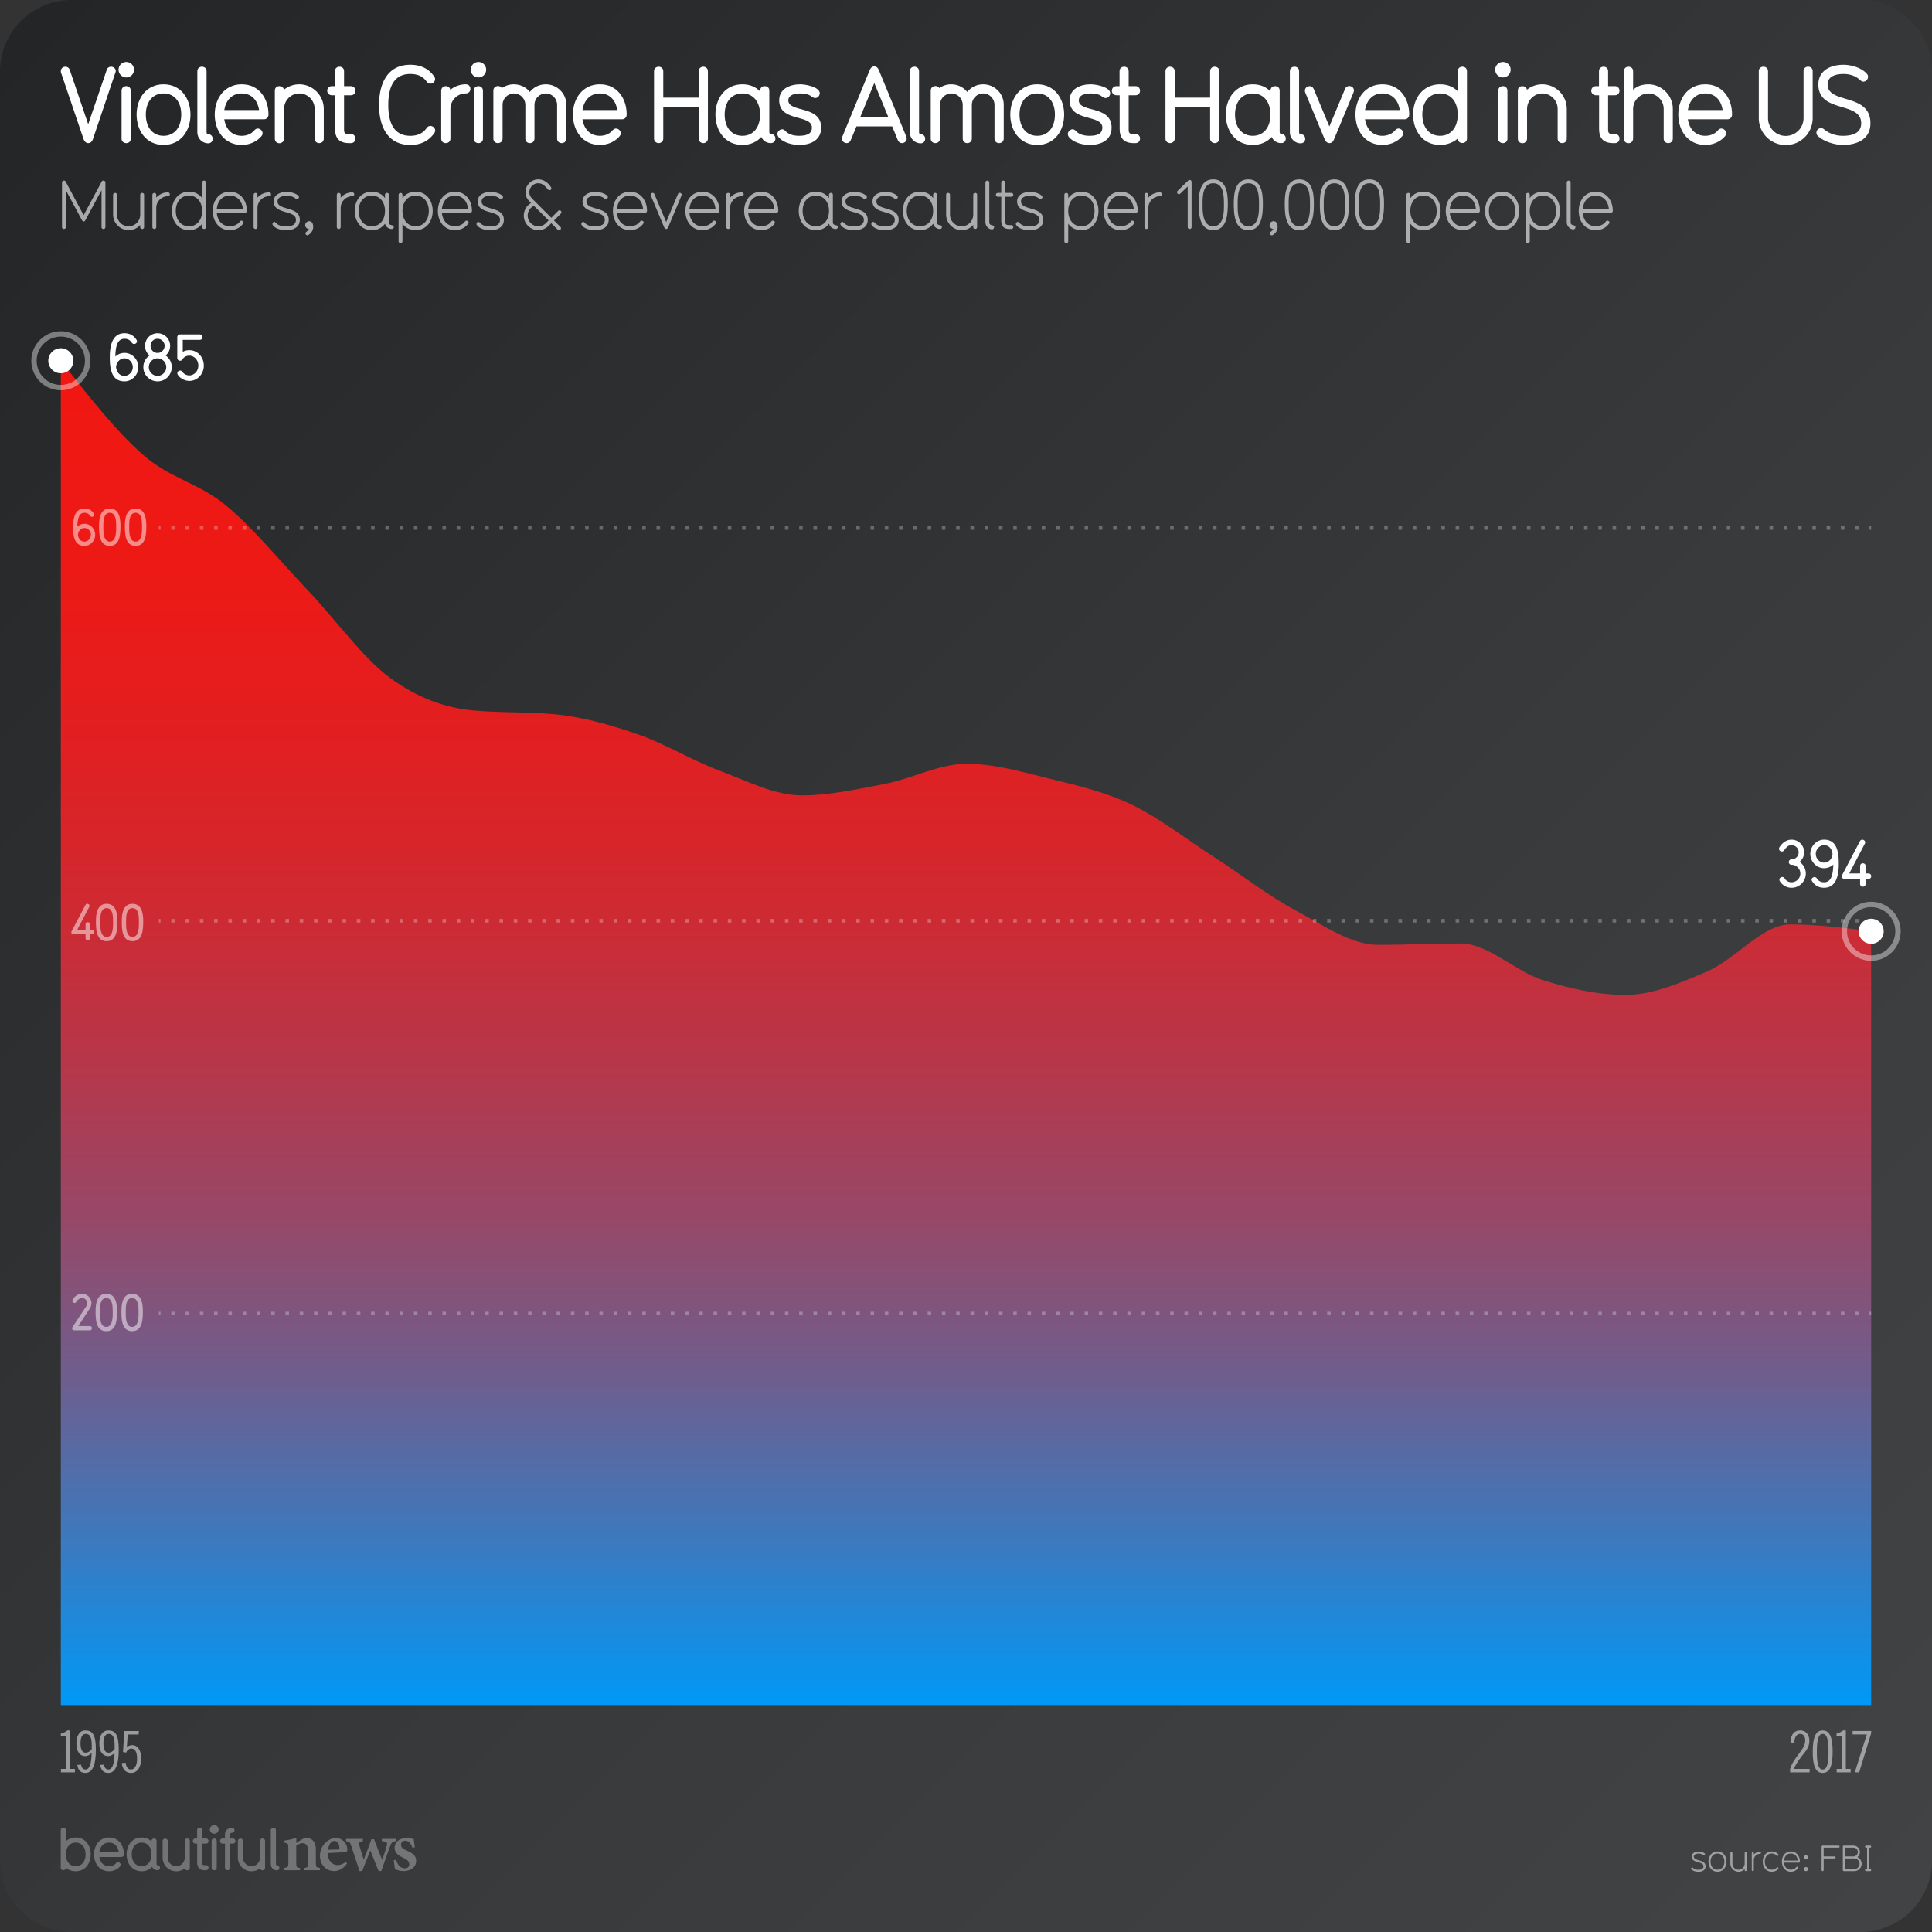 <svg xmlns="http://www.w3.org/2000/svg" xmlns:xlink="http://www.w3.org/1999/xlink" viewBox="0 0 1080 1080"><rect x="0" y="0" width="1080" height="1080" fill="#333333" stroke="none"/><style><![CDATA[.L{fill:#fff}.M{opacity:.5}.N{stroke-width:2}.O{stroke-dasharray:1.994,5.983}]]></style><linearGradient id="A" gradientUnits="userSpaceOnUse" x1="11.716" y1="11.716" x2="1068.284" y2="1068.284"><stop offset="0" stop-color="#232526"/><stop offset=".596" stop-color="#383a3c"/><stop offset="1" stop-color="#414345"/></linearGradient><path d="M1040 1080H40c-22.09 0-40-17.91-40-40V40C0 17.91 17.91 0 40 0h1000c22.09 0 40 17.91 40 40v1000c0 22.09-17.91 40-40 40z" fill="url(#A)"/><path d="M69.583 213.172c-7.595 0-8.207-7.74-8.207-13.426 0-6.73 1.476-13.462 8.207-13.462 3.023 0 5.183 1.332 6.66 3.6a1.41 1.41 0 0 1 .324.936c0 .828-.756 1.476-1.584 1.476-.468 0-.936-.216-1.296-.72-.936-1.404-2.16-2.196-4.104-2.196-3.42 0-5.003 3.06-5.1 9.935a7.45 7.45 0 0 1 5.11-2.05c4.32 0 7.74 3.743 7.74 7.955s-3.42 7.955-7.74 7.955zm0-12.85c-2.484 0-4.572 2.16-4.715 4.967.468 2.808 1.943 4.823 4.715 4.823 2.483 0 4.643-2.23 4.643-4.896s-2.16-4.895-4.643-4.895zm18.504 12.85c-4.392 0-7.955-3.563-7.955-7.92 0-2.77 1.332-5.1 3.492-6.55-1.62-1.296-2.556-3.204-2.556-5.4a7.03 7.03 0 0 1 7.019-7.019c3.852 0 7.02 3.168 7.02 7.02 0 2.196-.936 4.104-2.556 5.4 2.088 1.44 3.456 3.78 3.456 6.515 0 4.392-3.527 7.955-7.92 7.955zm0-12.85c-2.7 0-4.896 2.268-4.896 4.895 0 2.7 2.232 4.896 4.86 4.896a4.92 4.92 0 0 0 4.896-4.86c0-2.7-2.23-4.93-4.86-4.93zm0-10.943a3.86 3.86 0 0 0-3.923 3.923c0 2.196 1.656 3.996 3.923 3.996 2.16 0 3.923-1.8 3.923-3.996 0-2.16-1.764-3.923-3.923-3.923zm17.783 23.54c-2.412 0-5.147-1.296-6.48-3.42a1.59 1.59 0 0 1-.252-.864c0-.828.72-1.476 1.548-1.476.684 0 .936.252 1.476.972.9 1.116 2.304 1.728 3.708 1.728 2.483 0 5.003-2.268 5.003-5.507 0-3.275-2.52-5.543-5.003-5.543-1.908 0-3.204.972-3.816 2.016a1.52 1.52 0 0 1-1.404.828c-.936 0-1.547-.612-1.547-1.8v-11.4c0-.828.72-1.512 1.547-1.512h10.943c1.044 0 1.584.72 1.584 1.548 0 .756-.504 1.512-1.512 1.512h-9.502v6.73c.864-.612 2.23-.972 3.708-.972 4.427 0 8.063 3.744 8.063 8.603 0 4.788-3.636 8.567-8.063 8.567zm895.634 283.348c-2.772 0-5.22-1.44-6.552-3.67a1.57 1.57 0 0 1-.252-.828c0-.864.756-1.512 1.584-1.512.468 0 .972.18 1.296.72a4.44 4.44 0 0 0 3.888 2.23c2.7 0 4.932-2.23 4.932-4.86 0-2.7-2.196-4.93-4.896-4.93h-.036c-.937 0-1.512-.72-1.512-1.512s.6-1.547 1.548-1.547a3.9 3.9 0 0 0 3.959-3.96c0-2.16-1.764-3.923-3.96-3.923-3.492 0-3.528 3.528-5.4 3.528-.828 0-1.62-.648-1.62-1.512a1.59 1.59 0 0 1 .252-.864c.864-1.332 3.023-4.248 6.768-4.248a7.03 7.03 0 0 1 7.019 7.019c0 2.196-.936 4.104-2.556 5.4 2.088 1.44 3.492 3.78 3.492 6.515a7.96 7.96 0 0 1-7.955 7.955zm18.18 0c-2.987 0-5.147-1.296-6.623-3.563-.252-.324-.36-.612-.36-.936 0-.828.792-1.476 1.62-1.476a1.47 1.47 0 0 1 1.26.684c.937 1.44 2.196 2.23 4.104 2.23 3.456 0 5.004-3.096 5.147-9.935-1.187 1.152-3.06 2.052-5.147 2.052-4.283 0-7.703-3.744-7.703-7.955 0-4.248 3.42-8 7.703-8 7.596 0 8.207 7.775 8.207 13.426 0 6.73-1.476 13.462-8.207 13.462zm0-23.793c-2.447 0-4.643 2.196-4.643 4.896 0 2.664 2.195 4.86 4.643 4.86 2.52 0 4.607-2.124 4.716-4.967-.432-2.772-1.908-4.788-4.716-4.788zm24.767 18.86h-1.548v2.808c0 .972-.828 1.512-1.548 1.512-.756 0-1.548-.54-1.548-1.512v-2.808h-8.603c-1.008 0-1.62-.612-1.62-1.44 0-.216.036-.504.216-.792l9.935-18.897c.288-.576.828-.828 1.296-.828.828 0 1.62.648 1.62 1.476a1.39 1.39 0 0 1-.216.792l-8.7 16.63h6.083v-4.104c0-1.044.756-1.584 1.512-1.584.792 0 1.584.504 1.584 1.548v4.14h1.548c1.008 0 1.548.72 1.548 1.548 0 .792-.54 1.512-1.548 1.512z" class="L"/><linearGradient id="B" gradientUnits="userSpaceOnUse" x1="540" y1="953.154" x2="540" y2="201.671"><stop offset="0" stop-color="#0099f7"/><stop offset=".01" stop-color="#0596f2"/><stop offset=".122" stop-color="#3c79be"/><stop offset=".238" stop-color="#6c5f90"/><stop offset=".356" stop-color="#954969"/><stop offset=".476" stop-color="#b6374a"/><stop offset=".598" stop-color="#d02931"/><stop offset=".723" stop-color="#e21f20"/><stop offset=".854" stop-color="#ed1915"/><stop offset="1" stop-color="#f11712"/></linearGradient><path d="M34 953.154h1012V520.598c-15.375-1.92-30.01-3.842-45.386-3.842-15.333 0-30.666 19.56-46 26.13s-30.666 13.284-46 13.284-30.666-3.452-46-8.234c-15.375-4.795-30.75-20.53-46.125-20.53-15.333 0-30.666.768-46 .768s-30.666-10.905-46-19.103-30.666-20.195-46-30.08c-15.375-9.913-30.75-22.01-46.125-29.313-15.333-7.284-30.666-10.704-46-14.492s-30.666-8.234-46-8.234-30.666 8.364-46 11.308c-15.375 2.952-30.75 6.368-46.125 6.368-15.333 0-30.666-8.124-46-13.833s-30.666-15.17-46-20.42-30.666-9.63-46-11.088c-15.375-1.464-30.75-.732-46.125-2.196-15.333-1.46-30.666-6.935-46-18.115s-30.666-32.863-46-48.964-30.666-35.03-46-47.647C110.75 269.712 95.374 267.737 80 254.258c-15.333-13.442-30.666-33.014-46-52.587v751.483z" fill="url(#B)"/><circle cx="34" cy="201.671" r="14.999" opacity=".4" fill="none" stroke="#fff" stroke-width="3"/><path d="M34 208.67a7.01 7.01 0 0 1-7-6.999 7.01 7.01 0 0 1 7-6.999 7.01 7.01 0 0 1 6.999 6.999A7.01 7.01 0 0 1 34 208.67zm1012 318.927a7.01 7.01 0 0 1-7-6.999 7.01 7.01 0 0 1 7-6.999 7.01 7.01 0 0 1 6.999 6.999 7.01 7.01 0 0 1-6.999 6.999z" class="L"/><circle cx="1046" cy="520.598" r="14.999" opacity=".4" fill="none" stroke="#fff" stroke-width="3"/><g class="L M"><use xlink:href="#D"/><use xlink:href="#E"/><use xlink:href="#E" x="12.798"/><path d="M70.223 985.4c.192 1.664.896 3.776 2.944 3.776 1.983 0 3.456-2.048 3.456-6.048 0-4.32-1.473-5.663-3.168-5.663-1.312 0-2.528.99-2.912 2.24l-1.792-.32.77-11.71h8.127l-.192 1.92h-6.08l-.448 7.04c.8-.672 1.888-1.088 3.072-1.088 2.688 0 4.928 2.495 4.928 7.52 0 5.28-2.56 8.032-5.632 8.032-3.328 0-4.992-2.496-5.184-5.504l2.11-.192z"/></g><g class="L M"><path d="M1000.692 990.766v-1.92c2.048-6.848 8.447-10.687 8.447-15.935 0-2.432-1.216-3.647-2.784-3.647-1.823 0-3.168 1.407-3.36 4.863h-2.112c.256-5.248 2.624-6.783 5.408-6.783 3.04 0 5.15 2.048 5.15 5.887 0 5.76-5.184 7.552-8.64 15.615h8.768v1.92h-10.88zm18.206.32c-3.775 0-5.567-3.52-5.567-11.87s1.792-11.87 5.567-11.87 5.567 3.52 5.567 11.87-1.792 11.87-5.567 11.87zm0-21.822c-2.112 0-3.264 2.367-3.264 9.95s1.15 9.95 3.264 9.95 3.264-2.368 3.264-9.95-1.152-9.95-3.264-9.95z"/><use xlink:href="#D" x="992.639"/><path d="M1035.632 967.663H1046v1.216l-6.72 21.887h-2.432l6.72-21.183h-7.936v-1.92z"/></g><g class="L M"><path d="M47.217 305.146c-5.908 0-6.384-6.02-6.384-10.444 0-5.236 1.148-10.472 6.384-10.472 2.352 0 4.032 1.036 5.18 2.8.196.252.252.476.252.728 0 .644-.588 1.148-1.232 1.148-.364 0-.728-.168-1.008-.56-.728-1.092-1.68-1.708-3.192-1.708-2.66 0-3.892 2.38-3.976 7.728.924-.896 2.352-1.596 3.976-1.596 3.36 0 6.02 2.912 6.02 6.188s-2.66 6.188-6.02 6.188zm0-9.996c-1.932 0-3.556 1.68-3.668 3.864.364 2.184 1.512 3.752 3.668 3.752 1.932 0 3.612-1.736 3.612-3.808s-1.68-3.808-3.612-3.808z"/><use xlink:href="#F"/><use xlink:href="#F" x="14.448"/></g><g class="L M"><path d="M51.445 522.3H50.24v2.185c0 .756-.644 1.176-1.204 1.176-.588 0-1.204-.42-1.204-1.176V522.3H41.14c-.784 0-1.26-.476-1.26-1.12a1.14 1.14 0 0 1 .168-.616l7.728-14.7c.224-.448.644-.644 1.008-.644.644 0 1.26.504 1.26 1.148a1.08 1.08 0 0 1-.168.616L43.1 519.93h4.732v-3.192c0-.812.588-1.23 1.176-1.23.616 0 1.232.392 1.232 1.204v3.22h1.204a1.14 1.14 0 0 1 1.204 1.204c0 .616-.42 1.176-1.204 1.176z"/><use xlink:href="#G"/><use xlink:href="#G" x="14.448"/></g><g class="L M"><path d="M50.157 743.67H41.59c-.812 0-1.288-.477-1.288-1.064 0-.252.084-.504.252-.756l7.644-11.62c.336-.533.532-1.176.532-1.68 0-1.65-1.232-2.91-2.884-2.91-1.484 0-2.744 1.26-3.22 2.155-.224.42-.588.588-.952.588-.644 0-1.232-.504-1.232-1.147 0-.868 1.988-4.004 5.404-4.004 2.912 0 5.264 2.38 5.264 5.264a5.46 5.46 0 0 1-.952 3.023l-6.412 9.772h6.412c.812 0 1.232.56 1.232 1.204 0 .588-.42 1.176-1.232 1.176z"/><use xlink:href="#H"/><use xlink:href="#H" x="14.448"/></g><g opacity=".3" class="L"><path d="M42.328 1046.045c-3.568 0-5.47-1.97-5.503-2.002 0 .935-.7 1.4-1.468 1.4-.7 0-1.4-.467-1.4-1.4v-20.88a1.35 1.35 0 0 1 1.401-1.434c.767 0 1.468.467 1.468 1.4v6.238c1.334-1.368 3.168-2.17 5.503-2.17 5.37 0 8.373 4.403 8.373 9.406 0 5.037-3.002 9.44-8.373 9.44zm0-16c-3.335 0-5.503 2.602-5.503 6.57 0 4.003 2.168 6.604 5.503 6.604s5.504-2.602 5.504-6.604c0-3.97-2.168-6.57-5.504-6.57zm25.555 8.037h-12.34c.467 3.136 2.468 5.137 5.403 5.137 1.5 0 3.002-.533 3.97-1.734.3-.333.634-.533 1.034-.533.734 0 1.5.667 1.5 1.468 0 .4-.1.7-.8 1.4-1.5 1.468-3.57 2.235-5.704 2.235-5.37 0-8.372-4.437-8.372-9.44 0-4.97 3.002-9.406 8.372-9.406 5.437 0 8.34 4.437 8.34 9.406 0 .734-.534 1.468-1.4 1.468zm-6.937-8.038c-3.136 0-4.97 2.3-5.403 5.17H66.35c-.467-3.202-2.468-5.17-5.403-5.17zM88 1045.478c-1.834 0-2.668-1.3-2.97-1.9-1.334 1.468-3.27 2.47-5.87 2.47-5.437 0-8.372-4.47-8.372-9.44s3.002-9.406 8.372-9.406c2.335 0 4.203.834 5.504 2.202v-.134c0-.367.133-1.5 1.4-1.5.7 0 1.468.367 1.468 1.4v12.875c0 .434.3.6.467.6.935 0 1.435.667 1.435 1.434a1.37 1.37 0 0 1-1.435 1.401zm-8.84-15.443c-3.336 0-5.504 2.602-5.504 6.57 0 4.003 2.168 6.604 5.504 6.604 3.37 0 5.504-2.602 5.504-6.604 0-3.97-2.135-6.57-5.504-6.57z"/><use xlink:href="#I"/><path d="M115.158 1045.478h-.567c-3.17 0-4.37-1.668-4.37-4.403V1030.6h-1c-.8 0-1.435-.634-1.435-1.4 0-.8.634-1.435 1.4-1.435h1v-4.637c0-.934.7-1.4 1.435-1.4s1.4.467 1.4 1.4v4.637h2.135c.934 0 1.4.768 1.4 1.4 0 .8-.533 1.434-1.4 1.434h-2.135v10.774c0 .934.333 1.268 1.268 1.268h.833c.868 0 1.435.634 1.435 1.4 0 .8-.533 1.435-1.4 1.435zm4.604-20.415a2.402 2.402 0 1 1 0-4.803 2.402 2.402 0 1 1 0 4.803zm0 20.414c-.733 0-1.467-.5-1.467-1.4V1029.2c0-.935.733-1.435 1.467-1.435a1.37 1.37 0 0 1 1.401 1.435v14.876c0 .935-.7 1.4-1.4 1.4zm10.376-14.877h-1.5v13.442c0 .935-.7 1.4-1.468 1.4-.7 0-1.4-.467-1.4-1.4V1030.6h-1.37c-.9 0-1.4-.667-1.4-1.4 0-.768.5-1.435 1.4-1.435h1.367v-2.27c0-2.135 1.77-3.77 3.836-3.77.968 0 1.468.667 1.468 1.434 0 .7-.5 1.4-1.468 1.4-.566 0-.967.434-.967.9v2.302h1.5c.967 0 1.468.667 1.468 1.435 0 .733-.5 1.4-1.468 1.4z"/><use xlink:href="#I" x="42.068"/><path d="M154.725 1045.544c-1.802 0-3.336-1.534-3.336-3.402v-18.98c0-.967.7-1.434 1.435-1.434s1.435.467 1.435 1.4v19.013c0 .4.3.567.467.567.934 0 1.435.667 1.435 1.435 0 .733-.5 1.4-1.435 1.4zm15.37-.066v-1.264c1.886-.237 2.046-.437 2.046-3.157v-6.7c0-2.8-1.248-4.017-3.064-4.017-1.237 0-2.345.6-3.47 1.493v9.476c0 2.527.187 2.658 2.06 2.896v1.264h-8.968v-1.264c2.254-.33 2.5-.4 2.5-3v-8.2c0-2.446-.303-2.565-2.185-2.922v-1.184c2.173-.292 4.63-.807 6.653-1.533l-.052 2.95 2.6-1.745c1.16-.713 2-1.086 3.16-1.086 3.194 0 5.2 2.338 5.2 6.3v7.5c0 2.54.237 2.657 2.277 2.92v1.264h-8.74zm23.9-3.703c-2.458 3.427-5.488 4.178-7.014 4.178-5.142 0-8.124-3.936-8.124-8.594 0-2.745 1.183-5.396 2.832-7.062 1.74-1.8 3.945-2.814 6.082-2.814 3.73 0 6.396 3.126 6.37 6.347-.014.715-.08 1.277-.612 1.4-.767.184-6.17.5-10.318.647.062 4.587 2.717 6.74 5.556 6.74 1.572 0 3.104-.597 4.543-1.866l.686 1.014zm-7.07-12.7c-1.667 0-3.167 1.807-3.516 4.963l5.486-.118c.6-.026.848-.146.848-.792.04-2.022-1.037-4.053-2.818-4.053zm34.284.145c-1.943.343-2.248.624-3.105 2.765-1.33 3.462-3.102 8.53-4.934 13.94h-1.512l-4.65-11.46-4.55 11.46h-1.472l-4.685-14.192c-.687-1.985-.94-2.274-2.855-2.512v-1.25h9.397v1.25c-2.325.345-2.535.672-2.058 2.133l2.52 8.214c1.507-3.68 2.988-7.62 4.327-11.424h1.456c1.4 3.76 2.986 7.702 4.573 11.568.742-2.107 2.062-5.964 2.557-8.108.412-1.674-.008-2.078-2.753-2.383v-1.25h7.742v1.25zm9.4 3.746c-.92-2.606-2.155-3.984-4.2-3.984-1.206 0-2.225.86-2.225 2.266 0 1.497 1.046 2.264 3.16 3.216 3.278 1.496 5.3 2.787 5.3 5.736 0 3.85-3.6 5.764-6.945 5.764-2.06 0-4.088-.737-4.92-1.16l-.662-4.892 1.252-.224c.8 2.5 2.33 4.75 4.976 4.75 1.505 0 2.438-.952 2.438-2.28 0-1.423-.76-2.333-3.092-3.467-2.67-1.295-5.107-2.64-5.107-5.775 0-3.046 2.533-5.42 6.565-5.42 1.818 0 3.242.396 4.112.567l.62 4.577-1.25.328z"/></g><path d="M949.36 1046.357c-1.2 0-3.22-.42-3.92-1.58-.08-.12-.08-.22-.08-.3 0-.32.28-.602.58-.602.12 0 .32.102.44.28.72.88 2 1.06 2.98 1.06 1.94 0 2.92-.64 2.92-1.94 0-3.02-6.562-1.42-6.562-5.422 0-2.02 2.02-2.8 3.84-2.8 1.04 0 2.64.36 3.44 1.16a.56.56 0 0 1 .18.38.65.65 0 0 1-.62.6.53.53 0 0 1-.38-.16c-.62-.6-1.74-.84-2.62-.84-1.76 0-2.7.682-2.7 1.66 0 2.8 6.562 1.32 6.562 5.422 0 2.28-2 3.08-4.06 3.08zm10.72-.04c-3.22 0-5.02-2.64-5.02-5.662 0-3 1.8-5.64 5.02-5.64s5.02 2.64 5.02 5.64c0 3.02-1.8 5.662-5.02 5.662zm0-10.162c-2.36 0-3.88 1.9-3.88 4.5s1.52 4.52 3.88 4.52c2.38 0 3.88-1.92 3.88-4.52s-1.5-4.5-3.88-4.5zm15.782 9.824c-.28 0-.58-.2-.58-.56v-.64c-.84.98-2.06 1.54-3.42 1.54-2.48 0-4.56-2.08-4.56-4.56v-5.842c0-.36.3-.56.58-.56.26 0 .56.2.56.56v5.842c0 1.9 1.52 3.42 3.42 3.42s3.42-1.52 3.42-3.42v-5.842c0-.36.3-.56.58-.56.26 0 .56.2.56.56v9.502a.56.56 0 0 1-.561.561zm7.958-9.644a3.42 3.42 0 0 0-3.421 3.42v5.662c0 .36-.3.56-.56.56-.28 0-.58-.2-.58-.56v-9.502c0-.36.3-.56.58-.56.26 0 .56.2.56.56v.82c.9-.98 2.08-1.54 3.42-1.54.36 0 .58.3.58.56a.58.58 0 0 1-.58.58zm10.18 8.46c-.88.98-2.1 1.52-3.58 1.52-3.22 0-5.02-2.64-5.02-5.662 0-3 1.8-5.64 5.02-5.64 1.48 0 2.7.54 3.58 1.52.12.12.16.262.16.38a.63.63 0 0 1-.58.6c-.14 0-.28-.06-.42-.2-.66-.74-1.58-1.16-2.74-1.16-2.36 0-3.88 1.9-3.88 4.5s1.52 4.52 3.88 4.52c1.16 0 2.08-.44 2.74-1.16.14-.14.28-.2.42-.2.3 0 .58.26.58.58 0 .14-.04.26-.16.398zm11.58-3.56h-8.302c.18 2.28 1.66 3.94 3.84 3.94 1.08 0 2.36-.48 2.94-1.38.14-.22.3-.28.48-.28.3 0 .62.24.62.54 0 .18 0 .22-.38.658-.92 1.082-2.26 1.602-3.66 1.602-3.22 0-5.02-2.64-5.02-5.662 0-3 1.8-5.64 5.02-5.64s5.02 2.66 5.02 5.64c0 .3-.28.58-.56.58zm-4.46-5.08c-2.4 0-3.66 1.84-3.84 3.94h7.7c-.18-2.28-1.66-3.94-3.86-3.94zm8.44 3.26c-.64 0-1.16-.5-1.16-1.14s.52-1.14 1.16-1.14c.62 0 1.12.5 1.12 1.14s-.5 1.14-1.12 1.14zm0 6.563c-.64 0-1.16-.5-1.16-1.14s.52-1.14 1.16-1.14c.62 0 1.12.5 1.12 1.14s-.5 1.14-1.12 1.14zm18.2-13.124h-8.32v4.92h6.1a.55.55 0 0 1 .58.561c0 .28-.2.58-.56.58h-6.12v6.502c0 .36-.3.56-.56.56-.28 0-.58-.2-.58-.56v-13.123c0-.3.28-.56.58-.56h8.882a.55.55 0 0 1 .58.561.55.55 0 0 1-.58.561zm8.78 13.125h-5.802a.61.61 0 0 1-.58-.561v-13.123c0-.34.18-.56.52-.56h5.42c1.98 0 3.6 1.64 3.6 3.56 0 1.182-.52 2.2-1.42 2.86a4.06 4.06 0 0 1 2.38 3.721c0 2.28-1.84 4.102-4.12 4.102zm-.44-13.123h-4.8v4.92h4.8c1.62 0 2.46-1.44 2.46-2.44 0-1.38-1.12-2.48-2.46-2.48zm.44 6.06h-5.24v5.922h5.24c1.64 0 2.98-1.32 2.98-2.96s-1.34-2.96-2.98-2.96zm8.9 7.063h-2.28c-.36 0-.58-.3-.58-.56a.58.58 0 0 1 .58-.58h.56v-11.982h-.56c-.36 0-.58-.28-.58-.56s.22-.56.58-.56h2.28c.36 0 .56.28.56.56s-.2.56-.56.56h-.58v11.982h.58c.36 0 .56.3.56.58 0 .26-.2.56-.56.56z" class="L M"/><g opacity=".3" fill="none" stroke="#eee" class="N"><path d="M88.77 734.278h1"/><path d="M95.752 734.278h946.257" class="O"/><path d="M1045 734.278h1"/></g><g opacity=".3" fill="none" stroke="#eee" class="N"><path d="M88.77 514.707h1"/><path d="M95.752 514.707h946.257" class="O"/><path d="M1045 514.707h1"/></g><g opacity=".3" fill="none" stroke="#eee" class="N"><path d="M88.77 295.136h1"/><path d="M95.752 295.136h946.257" class="O"/><path d="M1045 295.136h1"/></g><g class="L"><path d="M64.477 40.642l-12.6 37.318c-.42 1.26-1.38 2.04-2.58 2.04-1.08 0-2.04-.78-2.52-2.04L34.12 40.642c-.12-.3-.12-.66-.12-.9 0-1.56 1.32-2.46 2.58-2.46.96 0 1.98.54 2.4 1.74l10.32 30.42 10.38-30.42c.36-1.2 1.38-1.74 2.34-1.74 1.32 0 2.7.9 2.7 2.46 0 .24-.06.6-.24.9z"/><use xlink:href="#J"/><use xlink:href="#K"/><use xlink:href="#L"/><use xlink:href="#M"/><use xlink:href="#N"/><use xlink:href="#O"/><path d="M242.733 74.48c-2.94 4.08-7.14 6.54-13.38 6.54-12.9 0-17.46-10.68-17.46-22.38 0-11.76 4.56-22.44 17.46-22.44 6.06 0 10.5 2.4 13.32 6.54.42.54.54 1.02.54 1.5 0 1.44-1.26 2.52-2.64 2.52-.78 0-1.5-.36-2.04-1.08-1.86-2.7-4.62-4.32-9.18-4.32-8.52 0-12.3 6.3-12.3 17.28s3.78 17.28 12.3 17.28c4.56 0 7.32-1.74 9.18-4.38.54-.78 1.26-1.14 2.04-1.14 1.38 0 2.7 1.14 2.7 2.58 0 .48-.18.96-.54 1.5zm17.58-22.258c-4.62 0-8.52 3.9-8.52 8.58v16.62c0 1.68-1.26 2.58-2.64 2.58-1.26 0-2.52-.9-2.52-2.52v-26.76c0-1.68 1.38-2.58 2.52-2.58 1.2 0 2.34.66 2.58 2.04a13.88 13.88 0 0 1 8.58-3.06c1.74 0 2.64 1.2 2.64 2.58 0 1.32-.9 2.52-2.64 2.52z"/><use xlink:href="#J" x="196.856"/><use xlink:href="#P"/><use xlink:href="#M" x="200.225"/><use xlink:href="#Q"/><use xlink:href="#R"/><use xlink:href="#S"/><path d="M504.208 80c-.9 0-1.8-.48-2.28-1.56l-3.18-7.8h-19.98l-3.24 7.8c-.48 1.08-1.38 1.56-2.22 1.56-1.32 0-2.7-1.02-2.7-2.52 0-.36.06-.72.24-1.02l15.42-37.498c.72-1.56 1.68-1.86 2.46-1.86.54 0 1.86.3 2.46 1.86l15.48 37.498c.12.3.18.66.18 1.02 0 1.5-1.26 2.52-2.64 2.52zm-15.48-33.6l-7.86 19.08h15.72l-7.86-19.08z"/><use xlink:href="#L" x="398.274"/><use xlink:href="#P" x="244.497"/><use xlink:href="#K" x="488.392"/><use xlink:href="#S" x="162.357"/><use xlink:href="#O" x="438.594"/><use xlink:href="#Q" x="285.897"/><use xlink:href="#R" x="285.297"/><use xlink:href="#L" x="610.728"/><path d="M756.623 51.682l-10.92 26.28c-.54 1.38-1.44 2.04-2.58 2.04-1.02 0-1.98-.66-2.58-2.04l-10.92-26.28c-.12-.42-.18-.72-.18-1.08 0-1.44 1.32-2.46 2.64-2.46.9 0 1.8.48 2.28 1.56l8.76 21 8.76-21c.42-1.14 1.5-1.62 2.34-1.62 1.38 0 2.64.96 2.64 2.46 0 .3-.06.72-.24 1.14z"/><use xlink:href="#T"/><path d="M817.462 79.94c-1.32 0-2.58-.84-2.58-2.52 0 0-3.54 3.6-9.9 3.6-9.66 0-15.06-7.92-15.06-16.98 0-9 5.4-16.92 15.06-16.92 4.2 0 7.56 1.44 9.9 3.9v-11.16c0-1.74 1.26-2.58 2.58-2.58s2.58.84 2.58 2.52V77.42c0 1.68-1.26 2.52-2.58 2.52zm-12.48-27.72c-6 0-9.9 4.68-9.9 11.82 0 7.2 3.9 11.88 9.9 11.88 6.06 0 9.9-4.68 9.9-11.88 0-7.14-3.84-11.82-9.9-11.82z"/><use xlink:href="#J" x="769.545"/><use xlink:href="#N" x="694.846"/><use xlink:href="#O" x="706.608"/><path d="M932.54 80c-1.32 0-2.52-.9-2.52-2.52V60.8c0-4.68-3.9-8.58-8.58-8.58-4.62 0-8.52 3.9-8.52 8.58v16.62c0 1.68-1.26 2.64-2.64 2.64-1.26 0-2.52-.9-2.52-2.58V39.862c0-1.74 1.26-2.58 2.52-2.58 1.38 0 2.64.84 2.64 2.52v10.38c2.22-2.1 5.22-3.06 8.52-3.06 7.44 0 13.68 6.18 13.68 13.68v16.62c0 1.68-1.2 2.58-2.58 2.58z"/><use xlink:href="#T" x="180.477"/><path d="M998.24 81.08c-8.22 0-15.06-6.6-15.06-15.06V39.8c0-1.68 1.26-2.52 2.58-2.52s2.58.84 2.58 2.52v26.22c0 5.52 4.44 9.96 9.9 9.96s9.96-4.44 9.96-9.96V39.86c0-1.74 1.2-2.58 2.52-2.58 1.38 0 2.58.84 2.58 2.52v26.22c0 8.22-6.6 15.06-15.06 15.06zm31.92-.06c-4.38 0-10.5-1.8-13.92-4.98-.66-.6-.84-1.26-.84-1.86a2.6 2.6 0 0 1 2.58-2.58c.9 0 1.2.3 2.28 1.14 2.94 2.22 6.42 3.18 9.9 3.18 7.14 0 10.26-2.58 10.26-7.02 0-12.48-23.938-5.4-23.938-21.72 0-7.32 6.18-10.98 14.1-10.98 4.14 0 10.08 1.62 13.02 5.1.48.54.66 1.08.66 1.62 0 1.44-1.32 2.7-2.58 2.7-.9 0-1.38-.42-2.4-1.32-2.4-2.04-5.46-2.94-8.7-2.94-6.48 0-8.94 2.58-8.94 5.82 0 11.22 23.94 4.56 23.94 21.72 0 8.94-7.5 12.12-15.42 12.12z"/></g><g opacity=".6" class="L"><path d="M57.822 128c-.53 0-1.063-.38-1.063-1.063v-20.63L47.715 123.1c-.228.494-.57.684-.874.684-.418 0-.76-.228-1.025-.684l-9.005-16.793v20.63c0 .684-.57 1.063-1.063 1.063-.532 0-1.103-.38-1.103-1.063v-24.925c0-.646.57-1.063 1.14-1.063.38 0 .684.15.9.53l10.07 18.808L56.87 101.48a1.03 1.03 0 0 1 .911-.531c.57 0 1.14.418 1.14 1.063v24.925c0 .684-.57 1.063-1.103 1.063zm21.66 0c-.53 0-1.102-.38-1.102-1.063v-1.216c-1.596 1.86-3.913 2.925-6.497 2.925-4.7 0-8.663-3.95-8.663-8.662V108.9c0-.684.57-1.063 1.103-1.063.493 0 1.063.38 1.063 1.063v11.095a6.497 6.497 0 1 0 12.994 0V108.9c0-.684.57-1.063 1.102-1.063.494 0 1.064.38 1.064 1.063v18.048c0 .684-.57 1.063-1.064 1.063z"/><use xlink:href="#U"/><path d="M114.1 128c-.53 0-1.102-.38-1.102-1.063v-1.9c-1.596 2.242-4.065 3.6-7.37 3.6-6.117 0-9.536-5.015-9.536-10.752 0-5.7 3.42-10.715 9.536-10.715 3.306 0 5.775 1.368 7.37 3.572v-8.74c0-.684.57-1.063 1.102-1.063.494 0 1.064.38 1.064 1.063v24.925c0 .684-.57 1.063-1.064 1.063zm-8.473-18.655c-4.483 0-7.37 3.6-7.37 8.55s2.888 8.587 7.37 8.587c4.52 0 7.37-3.647 7.37-8.587s-2.85-8.55-7.37-8.55zm31.31 9.65H121.17c.342 4.332 3.153 7.485 7.295 7.485 2.052 0 4.483-.912 5.585-2.622.267-.418.57-.53.912-.53.57 0 1.178.455 1.178 1.025 0 .342 0 .418-.722 1.254-1.748 2.052-4.293 3.04-6.953 3.04-6.117 0-9.536-5.015-9.536-10.752 0-5.7 3.42-10.715 9.536-10.715s9.537 5.054 9.537 10.715c0 .57-.532 1.102-1.064 1.102zm-8.473-9.65c-4.56 0-6.953 3.495-7.295 7.485h14.628c-.342-4.332-3.153-7.485-7.333-7.485z"/><use xlink:href="#U" x="56.582"/><use xlink:href="#V"/><use xlink:href="#W"/><use xlink:href="#U" x="103.092"/><use xlink:href="#X"/><use xlink:href="#Y"/><use xlink:href="#Z"/><use xlink:href="#a"/><path d="M313.513 119.414l-3.8 3.838 3.534 3.533c.266.266.342.532.342.798 0 .608-.494 1.102-1.064 1.102-.266 0-.53-.076-.798-.342l-3.533-3.57-1.292 1.292c-1.558 1.558-3.57 2.583-5.965 2.583-4.445 0-8.13-3.61-8.13-8.093a8.08 8.08 0 0 1 4.065-7.066l-.722-.722c-1.558-1.56-2.394-3.23-2.394-5.357 0-3.914 3.23-7.144 7.143-7.144 4.445 0 7.333 4.218 7.333 5.054 0 .607-.57 1.063-1.14 1.063-1.102 0-2.508-3.95-6.193-3.95a5 5 0 0 0-4.978 4.978c0 1.596.532 2.583 1.7 3.762l10.563 10.562 3.8-3.837c.266-.228.53-.342.798-.342.53 0 1.063.53 1.063 1.102 0 .266-.076.494-.342.76zm-15.046-4.33c-2.052.912-3.495 3-3.495 5.433 0 3.268 2.697 5.966 5.927 5.966 1.672 0 3.04-.57 4.18-1.672l1.596-1.634-8.207-8.093z"/><use xlink:href="#V" x="172.663"/><use xlink:href="#Z" x="97.848"/><path d="M380.962 109.307l-7.484 17.82c-.23.494-.57.874-1.064.874s-.874-.38-1.102-.874l-7.485-17.78c-.075-.2-.075-.342-.075-.494 0-.607.53-1.025 1.102-1.025.342 0 .76.15.95.646l6.6 15.616 6.573-15.616c.23-.494.608-.684.988-.684.57 0 1.102.418 1.102 1.025 0 .114 0 .305-.114.494zm20.178 9.69h-15.768c.342 4.332 3.153 7.485 7.295 7.485 2.052 0 4.483-.912 5.585-2.622.267-.418.57-.53.912-.53.57 0 1.178.455 1.178 1.025 0 .342 0 .418-.722 1.254-1.748 2.052-4.293 3.04-6.953 3.04-6.117 0-9.536-5.015-9.536-10.752 0-5.7 3.42-10.715 9.536-10.715s9.537 5.054 9.537 10.715c0 .57-.532 1.102-1.064 1.102zm-8.473-9.65c-4.56 0-6.953 3.495-7.295 7.485H400c-.342-4.332-3.153-7.485-7.333-7.485z"/><use xlink:href="#U" x="320.782"/><use xlink:href="#Z" x="171.215"/><use xlink:href="#X" x="248.203"/><use xlink:href="#a" x="203.402"/><use xlink:href="#V" x="334.76"/><use xlink:href="#X" x="306.418"/><path d="M545.15 128c-.532 0-1.102-.38-1.102-1.063v-1.216c-1.596 1.86-3.913 2.925-6.497 2.925-4.71 0-8.663-3.95-8.663-8.662V108.89c0-.684.57-1.063 1.103-1.063.493 0 1.063.38 1.063 1.063v11.095a6.47 6.47 0 1 0 12.994 0V108.89c0-.684.57-1.063 1.102-1.063.494 0 1.064.38 1.064 1.063v18.048c0 .684-.57 1.063-1.064 1.063z"/><use xlink:href="#b"/><path d="M565.367 128h-1.178c-3 0-4.483-1.48-4.483-4.445V109.99h-1.937c-.684 0-1.063-.57-1.063-1.102 0-.494.38-1.063 1.063-1.063h1.938v-5.813c0-.684.57-1.063 1.103-1.063s1.063.38 1.063 1.063v5.813h3.495c.685 0 1.064.57 1.064 1.063 0 .532-.38 1.102-1.064 1.102h-3.495v13.564c0 1.86.532 2.28 2.317 2.28h1.178c.685 0 1.064.57 1.064 1.103 0 .493-.38 1.063-1.064 1.063z"/><use xlink:href="#V" x="415.585"/><use xlink:href="#Y" x="372.158"/><use xlink:href="#Z" x="372.158"/><use xlink:href="#U" x="554.585"/><path d="M665 128c-.57 0-1.063-.418-1.063-1.063v-22.72l-4.142 4.027c-.19.228-.456.342-.722.342-.607 0-1.14-.57-1.14-1.178 0-.23.15-.494.342-.722l6.003-5.813c.304-.228.608-.304.722-.304.798 0 1.103.57 1.103 1.33v25.04c0 .646-.456 1.063-1.103 1.063z"/><use xlink:href="#c"/><use xlink:href="#c" x="19.607"/><use xlink:href="#W" x="539.119"/><use xlink:href="#c" x="48.105"/><use xlink:href="#c" x="67.715"/><use xlink:href="#c" x="87.322"/><use xlink:href="#Y" x="563.408"/><use xlink:href="#Z" x="563.407"/><path d="M839.683 128.646c-6.117 0-9.536-5.015-9.536-10.752 0-5.7 3.42-10.715 9.536-10.715s9.537 5.016 9.537 10.715c0 5.737-3.42 10.752-9.537 10.752zm0-19.3c-4.483 0-7.37 3.61-7.37 8.55s2.888 8.587 7.37 8.587c4.52 0 7.37-3.647 7.37-8.587s-2.85-8.55-7.37-8.55z"/><use xlink:href="#Y" x="630.172"/><use xlink:href="#b" x="324.968"/><path d="M900.518 118.996H884.75c.342 4.332 3.153 7.485 7.295 7.485 2.052 0 4.483-.912 5.585-2.622.267-.418.57-.53.912-.53.57 0 1.178.455 1.178 1.025 0 .342 0 .418-.722 1.254-1.748 2.052-4.293 3.04-6.953 3.04-6.117 0-9.536-5.015-9.536-10.752 0-5.7 3.42-10.715 9.536-10.715s9.537 5.054 9.537 10.715c0 .57-.532 1.102-1.064 1.102zm-8.473-9.65c-4.56 0-6.953 3.495-7.295 7.485h14.628c-.342-4.332-3.153-7.485-7.333-7.485z"/></g><defs ><path id="D" d="M34.066 990.766v-1.92h2.816v-18.56l-2.88.256v-1.408c1.312-.32 2.592-.896 3.647-1.79h1.536v21.502h2.688v1.92h-7.808z"/><path id="E" d="M45.33 986.478c.32 2.305 1.6 2.688 2.495 2.688 2.048 0 3.328-2.816 3.392-9.248-.928.992-2.176 1.76-3.552 1.76-2.592 0-4.96-1.856-4.96-7.104 0-4.48 1.92-7.23 4.96-7.23 4 0 5.92 2.304 5.92 10.623 0 9.28-2.176 13.12-5.823 13.12-2.976 0-4.096-1.792-4.544-4.48l2.112-.128zm5.95-10.88c0-4.672-1.216-6.335-3.264-6.335-1.792 0-3.008 1.344-3.008 5.343 0 4.128 1.408 5.152 2.88 5.152s2.624-.96 3.392-1.984V975.6z"/><path id="F" d="M61.356 305.146c-5.992 0-5.992-7.112-5.992-11.2 0-3.948.616-9.716 5.964-9.716s6.02 5.628 6.02 9.716c0 4.256-.112 11.2-5.992 11.2zm3.584-11.2c0-2.464-.056-7.308-3.584-7.308s-3.584 4.844-3.584 7.308v1.568c0 2.912.392 7.252 3.556 7.252 3.22 0 3.612-4.34 3.612-7.252v-1.568z"/><path id="G" d="M59.62 526.146c-5.992 0-5.992-7.11-5.992-11.2 0-3.947.616-9.715 5.964-9.715s6.02 5.628 6.02 9.715c0 4.257-.112 11.2-5.992 11.2zm3.584-11.2c0-2.463-.056-7.307-3.584-7.307s-3.584 4.844-3.584 7.307v1.568c0 2.912.392 7.252 3.556 7.252 3.22 0 3.612-4.34 3.612-7.252v-1.568z"/><path id="H" d="M59.424 744.146c-5.992 0-5.992-7.112-5.992-11.2 0-3.947.616-9.715 5.964-9.715s6.02 5.627 6.02 9.715c0 4.257-.112 11.2-5.992 11.2zm3.584-11.2c0-2.463-.056-7.307-3.584-7.307s-3.584 4.844-3.584 7.307v1.568c0 2.912.392 7.252 3.556 7.252 3.22 0 3.612-4.34 3.612-7.252v-1.568z"/><path id="I" d="M104.714 1045.51c-.633 0-1.267-.367-1.4-1.1-1.334 1.034-2.97 1.668-4.804 1.668-4.136 0-7.604-3.436-7.604-7.605v-9.24a1.37 1.37 0 0 1 1.4-1.435c.768 0 1.468.5 1.468 1.4v9.272c0 2.602 2.168 4.77 4.736 4.77 2.603 0 4.77-2.17 4.77-4.77v-9.24c0-1.034.667-1.468 1.4-1.468.768 0 1.435.5 1.435 1.435v14.9c0 .934-.667 1.4-1.4 1.4z"/><path id="J" d="M70.597 43.282a4.3 4.3 0 1 1 0-8.64 4.3 4.3 0 1 1 0 8.64zm0 36.72c-1.32 0-2.64-.9-2.64-2.52v-26.76c0-1.68 1.32-2.58 2.64-2.58 1.26 0 2.52.9 2.52 2.58v26.76c0 1.68-1.26 2.52-2.52 2.52z"/><path id="K" d="M91.416 81.02c-9.66 0-15.06-7.92-15.06-16.98 0-9 5.4-16.92 15.06-16.92s15.06 7.92 15.06 16.92c0 9.06-5.4 16.98-15.06 16.98zm0-28.8c-6 0-9.9 4.68-9.9 11.82 0 7.2 3.9 11.88 9.9 11.88 6.06 0 9.9-4.68 9.9-11.88 0-7.14-3.84-11.82-9.9-11.82z"/><path id="L" d="M116.316 80.12c-3.24 0-6-2.76-6-6.12V39.862c0-1.74 1.26-2.58 2.58-2.58s2.58.84 2.58 2.52V74c0 .72.54 1.02.84 1.02 1.68 0 2.58 1.2 2.58 2.58 0 1.32-.9 2.52-2.58 2.52z"/><path id="M" d="M147.575 66.68h-22.2c.84 5.64 4.44 9.24 9.72 9.24 2.7 0 5.4-.96 7.14-3.12.54-.6 1.14-.96 1.86-.96 1.32 0 2.7 1.2 2.7 2.64 0 .72-.18 1.26-1.44 2.52-2.7 2.64-6.42 4.02-10.26 4.02-9.66 0-15.06-7.98-15.06-16.98 0-8.94 5.4-16.92 15.06-16.92 9.78 0 15 7.98 15 16.92 0 1.32-.96 2.64-2.52 2.64zm-12.48-14.46c-5.64 0-8.94 4.14-9.72 9.3h19.44c-.84-5.76-4.44-9.3-9.72-9.3z"/><path id="N" d="M178.414 80c-1.32 0-2.52-.9-2.52-2.52V60.8c0-4.68-3.9-8.58-8.58-8.58-4.62 0-8.52 3.9-8.52 8.58v16.62c0 1.68-1.26 2.64-2.64 2.64-1.26 0-2.52-.9-2.52-2.58v-26.82c0-1.74 1.26-2.52 2.52-2.52 1.2 0 2.28.66 2.58 1.98 2.34-1.86 5.28-3 8.58-3 7.44 0 13.68 6.18 13.68 13.68v16.62c0 1.68-1.2 2.58-2.58 2.58z"/><path id="O" d="M196.174 80h-1.02c-5.7 0-7.86-3-7.86-7.92v-18.84h-1.8c-1.44 0-2.58-1.14-2.58-2.52 0-1.44 1.14-2.58 2.52-2.58h1.8v-8.34c0-1.68 1.26-2.52 2.58-2.52s2.52.84 2.52 2.52v8.34h3.84c1.68 0 2.52 1.38 2.52 2.52 0 1.44-.96 2.58-2.52 2.58h-3.84v19.38c0 1.68.6 2.28 2.28 2.28h1.5c1.56 0 2.58 1.14 2.58 2.52 0 1.44-.96 2.58-2.52 2.58z"/><path id="P" d="M313.95 80c-1.26 0-2.52-.9-2.52-2.52v-18.9c0-3.48-2.88-6.36-6.3-6.36-3.54 0-6.36 2.88-6.36 6.3v18.9c0 1.68-1.2 2.58-2.58 2.58-1.32 0-2.52-.9-2.52-2.52v-18.9c0-3.48-2.88-6.36-6.36-6.36s-6.36 2.88-6.36 6.3v18.9c0 1.68-1.26 2.58-2.64 2.58-1.26 0-2.52-.9-2.52-2.52v-26.82c0-1.74 1.32-2.58 2.64-2.58.84 0 1.68.36 2.16 1.14 1.86-1.32 4.2-2.1 6.66-2.1 3.6 0 6.84 1.62 8.94 4.26 2.1-2.64 5.28-4.26 8.88-4.26 6.36 0 11.52 5.1 11.52 11.4v18.9c0 1.68-1.26 2.58-2.64 2.58z"/><path id="Q" d="M393.208 80c-1.32 0-2.64-.9-2.64-2.52V59.66h-19.8v17.82c0 1.62-1.38 2.52-2.52 2.52-1.32 0-2.64-.9-2.64-2.52V39.802c0-1.68 1.32-2.52 2.64-2.52 1.14 0 2.52.84 2.52 2.52v14.76h19.8v-14.7c0-1.74 1.38-2.58 2.52-2.58 1.32 0 2.64.84 2.64 2.58V77.42c0 1.68-1.38 2.58-2.52 2.58z"/><path id="R" d="M430.888 80c-3.3 0-4.8-2.34-5.34-3.42-2.4 2.64-5.88 4.44-10.56 4.44-9.78 0-15.06-8.04-15.06-16.98s5.4-16.92 15.06-16.92c4.2 0 7.56 1.5 9.9 3.96v-.24c0-.66.24-2.7 2.52-2.7 1.26 0 2.64.66 2.64 2.52v23.16c0 .78.54 1.08.84 1.08 1.68 0 2.58 1.2 2.58 2.58 0 1.26-.9 2.52-2.58 2.52zm-15.9-27.78c-6 0-9.9 4.68-9.9 11.82 0 7.2 3.9 11.88 9.9 11.88 6.06 0 9.9-4.68 9.9-11.88 0-7.14-3.84-11.82-9.9-11.82z"/><path id="S" d="M446.73 81.02c-3.3 0-8.82-1.02-11.64-4.5-.36-.54-.54-1.08-.54-1.56 0-1.5 1.44-2.7 2.7-2.7.72 0 1.26.36 1.86 1.02 1.86 2.04 4.92 2.64 7.62 2.64 5.4 0 7.14-1.86 7.14-4.56 0-7.68-18.3-2.94-18.3-15.3 0-6.54 6.12-8.94 11.82-8.94 3.24 0 10.86 1.62 10.86 4.98 0 1.32-1.08 2.7-2.52 2.7-.54 0-1.38-.3-1.98-.78-1.62-1.38-3.96-1.8-6.36-1.8-4.98 0-6.72 1.86-6.72 3.84 0 7.14 18.36 2.52 18.36 15.3 0 7.08-5.94 9.66-12.3 9.66z"/><path id="T" d="M785.243 66.68h-22.2c.84 5.64 4.44 9.24 9.72 9.24 2.7 0 5.4-.96 7.14-3.12.54-.6 1.14-.96 1.86-.96 1.32 0 2.7 1.2 2.7 2.64 0 .72-.18 1.26-1.44 2.52-2.7 2.64-6.42 4.02-10.26 4.02-9.66 0-15.06-7.98-15.06-16.98 0-8.94 5.4-16.92 15.06-16.92 9.78 0 15 7.98 15 16.92 0 1.32-.96 2.64-2.52 2.64zm-12.48-14.46c-5.64 0-8.94 4.14-9.72 9.3h19.438c-.84-5.76-4.44-9.3-9.72-9.3z"/><path id="U" d="M93.848 109.687c-3.57 0-6.497 2.888-6.497 6.497v10.753c0 .684-.57 1.063-1.063 1.063-.532 0-1.103-.38-1.103-1.063V108.89c0-.684.57-1.063 1.103-1.063.494 0 1.063.38 1.063 1.063v1.558c1.7-1.86 3.95-2.925 6.497-2.925.684 0 1.102.57 1.102 1.063 0 .532-.418 1.102-1.102 1.102z"/><path id="V" d="M159.89 128.722c-2.28 0-6.117-.798-7.447-3-.15-.23-.15-.418-.15-.57 0-.607.53-1.14 1.102-1.14.228 0 .607.19.836.532 1.367 1.67 3.8 2.014 5.66 2.014 3.686 0 5.547-1.216 5.547-3.686 0-5.737-12.462-2.698-12.462-10.297 0-3.837 3.837-5.32 7.295-5.32 1.976 0 5.015.685 6.535 2.204.228.228.342.494.342.722 0 .57-.57 1.14-1.178 1.14-.23 0-.494-.076-.722-.304-1.178-1.14-3.306-1.596-4.978-1.596-3.344 0-5.13 1.292-5.13 3.153 0 5.32 12.462 2.508 12.462 10.297 0 4.33-3.8 5.85-7.713 5.85z"/><path id="W" d="M172.356 131.382c-.152.113-.38.15-.57.15-.607 0-1.025-.53-1.025-1.102 0-1.063 1.634-1.216 1.9-2.432-1.14-.076-2.052-1.025-2.052-2.166 0-1.29 1.063-2.203 2.204-2.203 1.86 0 2.28 1.9 2.28 3.077 0 1.862-.988 3.647-2.735 4.674z"/><path id="X" d="M219.01 128h-.038c-1.254 0-3.04-.684-3.762-2.964-1.596 2.242-4.065 3.61-7.37 3.61-6.193 0-9.536-5.09-9.536-10.752 0-5.737 3.42-10.715 9.536-10.715 3.306 0 5.775 1.368 7.37 3.572v-1.862c0-.607.494-1.063 1.102-1.063.532 0 1.064.38 1.064 1.063V124.2c0 2.432 2.735.912 2.735 2.736a1.04 1.04 0 0 1-1.102 1.063zm-11.17-18.655c-4.483 0-7.37 3.61-7.37 8.55s2.888 8.587 7.37 8.587c4.52 0 7.37-3.647 7.37-8.587s-2.85-8.55-7.37-8.55z"/><path id="Y" d="M232.348 128.646c-3.306 0-5.775-1.367-7.37-3.61v9.84c0 .684-.57 1.102-1.063 1.102-.532 0-1.103-.418-1.103-1.102V108.89c0-.684.57-1.063 1.103-1.063.494 0 1.063.38 1.063 1.063v1.862c1.596-2.204 4.065-3.572 7.37-3.572 6.117 0 9.536 5.016 9.536 10.715 0 5.737-3.42 10.752-9.536 10.752zm0-19.3c-4.52 0-7.37 3.61-7.37 8.55s2.85 8.587 7.37 8.587 7.37-3.647 7.37-8.587-2.85-8.55-7.37-8.55z"/><path id="Z" d="M262.785 118.996h-15.768c.342 4.332 3.153 7.485 7.295 7.485 2.052 0 4.483-.912 5.585-2.622.267-.418.57-.53.912-.53.57 0 1.178.455 1.178 1.025 0 .342 0 .418-.722 1.254-1.748 2.052-4.293 3.04-6.953 3.04-6.117 0-9.536-5.015-9.536-10.752 0-5.7 3.42-10.715 9.536-10.715s9.537 5.054 9.537 10.715c0 .57-.532 1.102-1.064 1.102zm-8.473-9.65c-4.56 0-6.953 3.495-7.295 7.485h14.628c-.342-4.332-3.153-7.485-7.333-7.485z"/><path id="a" d="M273.958 128.722c-2.28 0-6.117-.798-7.447-3-.15-.23-.15-.418-.15-.57 0-.607.53-1.14 1.102-1.14.228 0 .607.19.836.532 1.367 1.67 3.8 2.014 5.66 2.014 3.686 0 5.547-1.216 5.547-3.686 0-5.737-12.462-2.698-12.462-10.297 0-3.837 3.837-5.32 7.295-5.32 1.976 0 5.016.685 6.535 2.204.228.228.342.494.342.722 0 .57-.57 1.14-1.178 1.14-.23 0-.494-.076-.722-.304-1.18-1.14-3.306-1.596-4.978-1.596-3.344 0-5.13 1.292-5.13 3.153 0 5.32 12.462 2.508 12.462 10.297 0 4.33-3.8 5.85-7.713 5.85z"/><path id="b" d="M554.614 128.228c-2.052 0-3.762-1.9-3.762-4.027v-22.188c0-.684.57-1.063 1.103-1.063.494 0 1.063.38 1.063 1.063V124.2c0 2.432 2.697 1.026 2.697 2.736 0 .645-.455 1.29-1.102 1.29z"/><path id="c" d="M678.225 128.646c-8.055 0-8.13-9.65-8.13-15.197 0-5.434.836-13.185 8.093-13.185 7.105 0 8.17 7.295 8.17 13.185 0 5.51-.114 15.197-8.13 15.197zm5.965-15.197c0-5.434-.76-11.02-5.965-11.02-5.7 0-5.965 6.99-5.965 11.02v2.432c0 4.407.836 10.6 5.927 10.6 5.205 0 6.003-6.193 6.003-10.6v-2.432z"/></defs></svg>